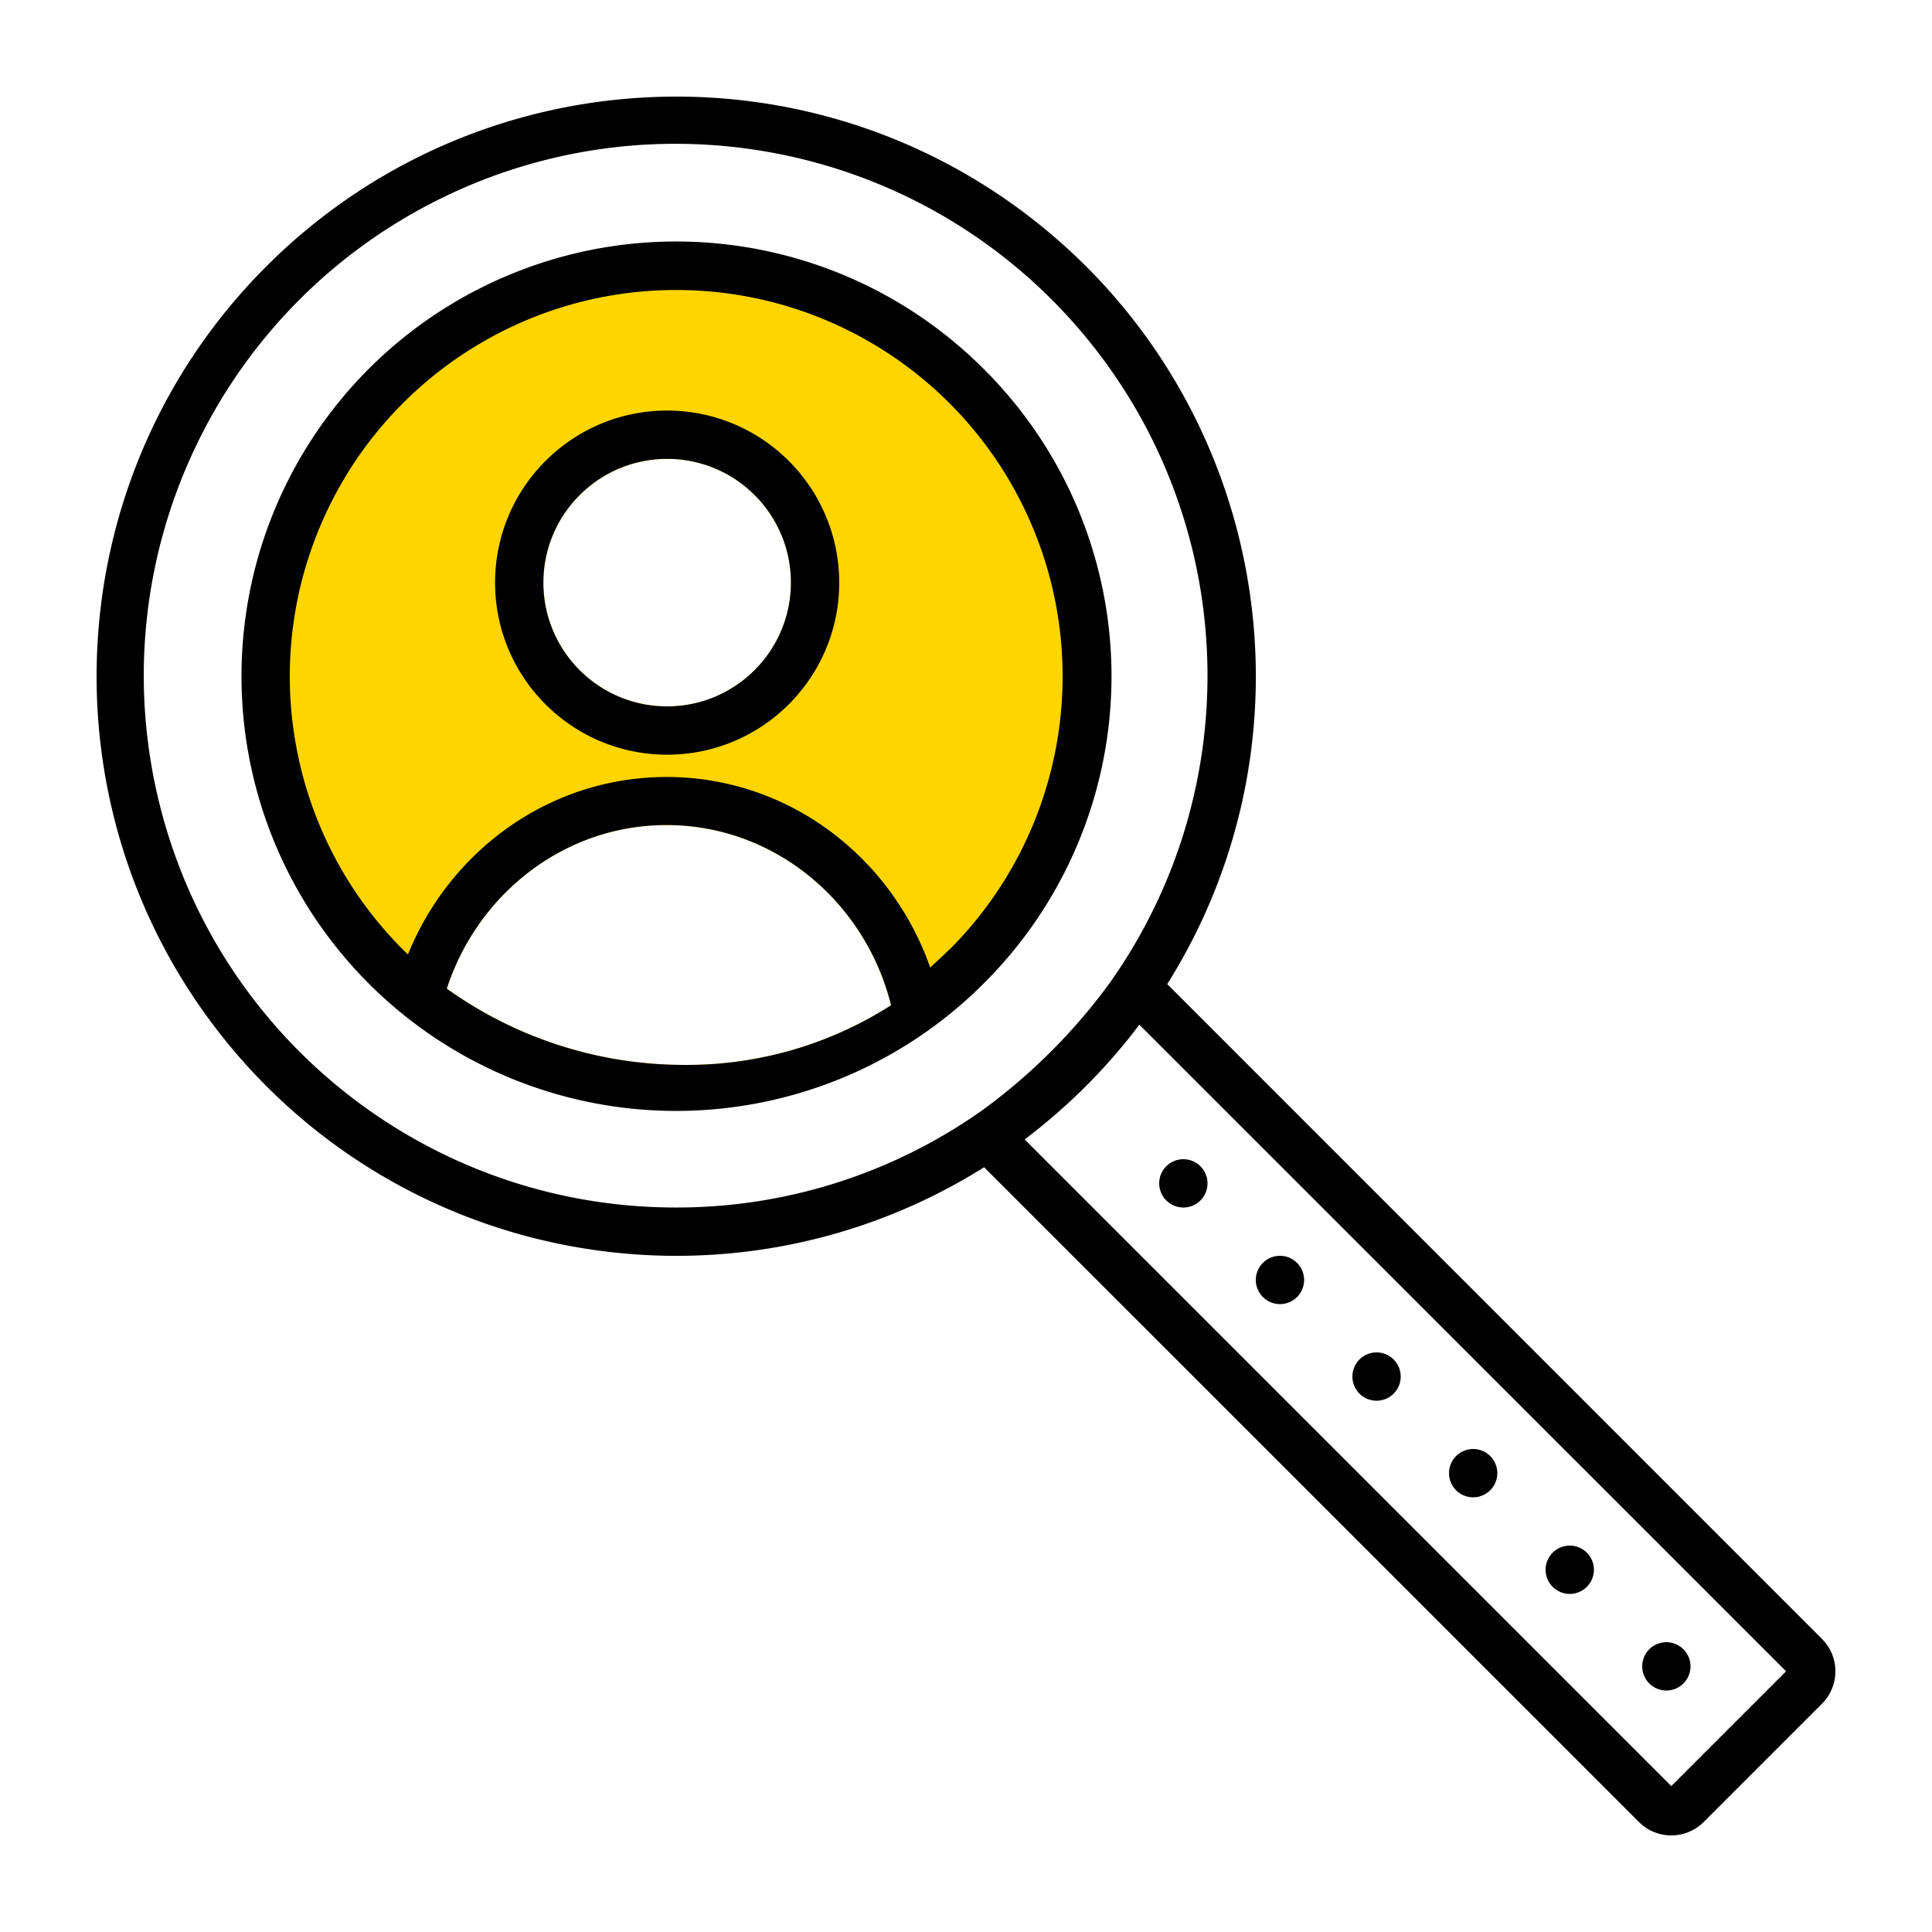 <svg xmlns="http://www.w3.org/2000/svg" width="320" height="320" viewBox="0 0 320 320"><g id="Foundations/Icons/Brand-Icons/People/08-person-search" fill="none" fill-rule="evenodd" stroke="none" stroke-width="1"><path id="lg-icon-fill-primary" fill="#FFD500" d="M112.002 43.002c-38.11 0-69 31.12-69 69.5s30.89 69.5 69 69.5 69-31.12 69-69.5-30.89-69.5-69-69.5m-1.5 33c11.322 0 20.5 9.178 20.5 20.5s-9.178 20.5-20.5 20.5-20.5-9.178-20.5-20.5c.017-11.315 9.185-20.483 20.5-20.5m2.88 100.38a67.5 67.5 0 0 1-39.38-12.63c5.12-15.74 19.5-27.1 36.4-27.1 17.87 0 32.93 12.71 37.19 29.85a62.7 62.7 0 0 1-34.21 9.88"/><path id="Half-tone" fill="#000" d="M276.002 272.002a4 4 0 1 1 0 8 4 4 0 0 1 0-8m-16-16a4 4 0 1 1 0 8 4 4 0 0 1 0-8m-16-16a4 4 0 1 1 0 8 4 4 0 0 1 0-8m-16-16a4 4 0 1 1 0 8 4 4 0 0 1 0-8m-16-16a4 4 0 1 1 0 8 4 4 0 0 1 0-8m-16-16a4 4 0 1 1 0 8 4 4 0 0 1 0-8"/><path id="Outlines" fill="#000" d="M44.118 44.118c34.538-34.537 89.503-37.636 127.704-7.2s47.46 84.704 21.51 126.084l108.45 108.46a7.58 7.58 0 0 1 0 10.72l-19.6 19.6a7.58 7.58 0 0 1-10.72 0l-108.46-108.45c-41.38 25.95-95.648 16.691-126.084-21.51S9.58 78.656 44.118 44.118m144.594 125.604a96.7 96.7 0 0 1-19 19l107.11 107.11 19.01-19.01ZM178.26 53.968c-26.72-30.595-70.895-38.953-106.945-20.234S16.69 93.395 26.345 132.85c9.655 39.456 45.037 67.194 85.657 67.151a87.53 87.53 0 0 0 50.67-16.09 96.4 96.4 0 0 0 21.24-21.25c23.402-33.201 21.067-78.1-5.652-108.694Zm-15.348 7.124a71.76 71.76 0 0 1 0 101.82c-20.591 20.593-51.56 26.754-78.465 15.61s-44.448-37.398-44.448-66.52 17.543-55.376 44.448-66.52 57.874-4.983 78.465 15.61m-52.51 75.56c-16.9 0-31.28 11.36-36.4 27.1a67.5 67.5 0 0 0 39.38 12.63 62.7 62.7 0 0 0 34.21-9.88c-4.26-17.14-19.32-29.85-37.19-29.85m1.6-88.62c-25.887 0-49.224 15.595-59.13 39.512-9.904 23.917-4.426 51.446 13.88 69.748.26.27.54.52.82.79 6.99-17.26 23.54-29.39 42.84-29.39 19.9 0 36.868 12.898 43.464 31.01l.196.55 1.298-1.2q.648-.6 1.271-1.2l.611-.6v.04c18.307-18.302 23.785-45.831 13.88-69.748s-33.243-39.511-59.13-39.511Zm-1.5 19.97a28.5 28.5 0 0 1 28.5 28.5c0 15.74-12.76 28.5-28.5 28.5s-28.5-12.76-28.5-28.5 12.76-28.5 28.5-28.5m0 8c-11.322 0-20.5 9.178-20.5 20.5s9.178 20.5 20.5 20.5c11.315-.016 20.484-9.185 20.5-20.5 0-11.322-9.178-20.5-20.5-20.5"/></g></svg>